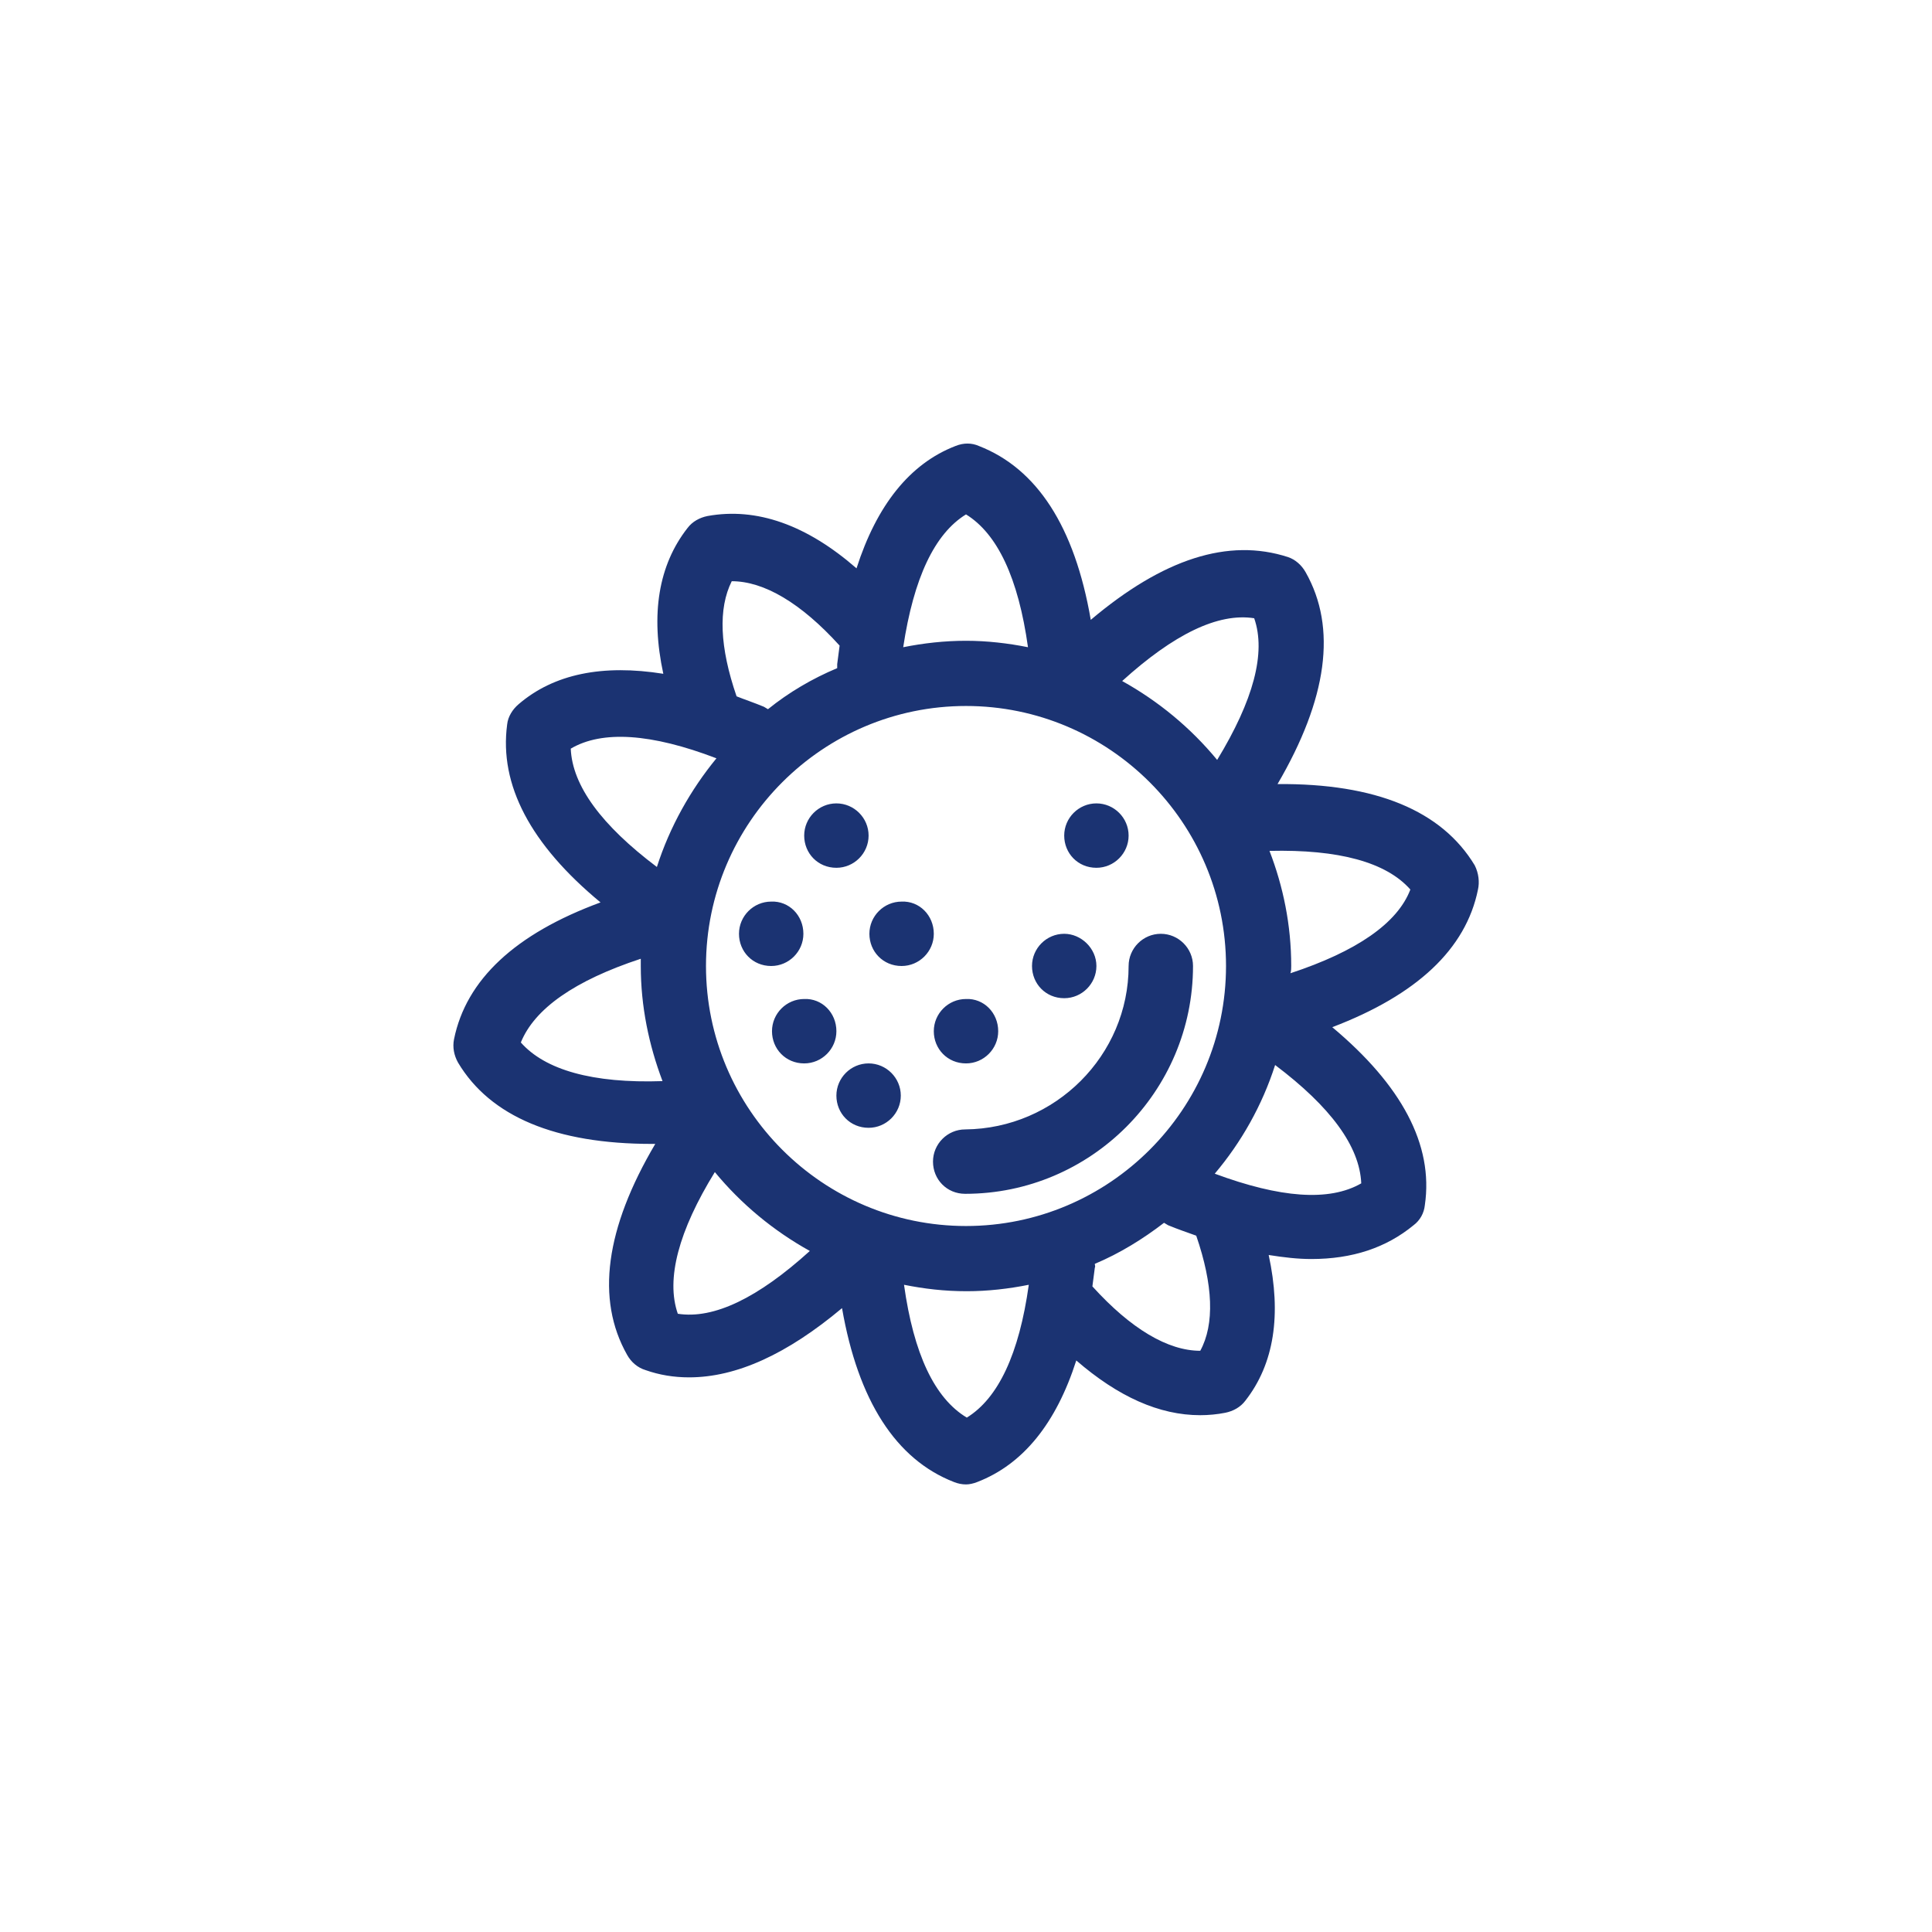 <?xml version="1.0" encoding="utf-8"?>
<!-- Generator: Adobe Illustrator 25.2.1, SVG Export Plug-In . SVG Version: 6.00 Build 0)  -->
<svg version="1.1" id="圖層_1" xmlns="http://www.w3.org/2000/svg" xmlns:xlink="http://www.w3.org/1999/xlink" x="0px" y="0px"
	 viewBox="0 0 240 240" style="enable-background:new 0 0 240 240;" xml:space="preserve">
<style type="text/css">
	.st0{fill:#1B3372;}
</style>
<path class="st0" d="M70.9,93c0.2,4.6,3.8,9.5,10.7,14.7c1.6-5,4.2-9.6,7.4-13.5C80.9,91.1,74.8,90.7,70.9,93z M88.8,145.6
	c-4.5,7.3-6.1,13.3-4.6,17.6c4.5,0.7,10-2,16.4-7.8C96.1,152.9,92.1,149.6,88.8,145.6z M94.9,87.8c0.2,0.1,0.3,0.2,0.5,0.3
	c2.6-2.1,5.5-3.8,8.6-5.1c0-0.2,0-0.3,0-0.5c0.1-0.8,0.2-1.5,0.3-2.3c-4.8-5.3-9.4-8-13.4-8c-1.7,3.4-1.5,8.2,0.6,14.3
	C92.5,86.9,93.7,87.3,94.9,87.8z M79.6,120c0-0.3,0-0.6,0-0.9c-8.2,2.7-13.2,6.2-14.9,10.4c3,3.4,8.9,5.1,17.6,4.8
	C80.6,129.8,79.6,125,79.6,120z M151.2,94.4c4.5-7.4,6.1-13.3,4.6-17.6c-4.5-0.7-10,2-16.4,7.8C143.9,87.1,147.9,90.4,151.2,94.4z
	 M157.7,105.7c1.7,4.4,2.7,9.2,2.7,14.3c0,0.3,0,0.6-0.1,0.9c8.2-2.7,13.3-6.2,14.9-10.4C172.2,107.1,166.3,105.5,157.7,105.7z
	 M148.6,153.5c-1.1-0.4-2.3-0.8-3.5-1.3c-0.2-0.1-0.3-0.2-0.5-0.3c-2.6,2-5.5,3.8-8.6,5.1c0,0.2,0.1,0.3,0,0.5
	c-0.1,0.8-0.2,1.6-0.3,2.3c4.8,5.3,9.4,8,13.4,8C150.9,164.5,150.7,159.6,148.6,153.5z M169.1,147c-0.2-4.6-3.8-9.5-10.7-14.7
	c-1.6,5-4.2,9.6-7.5,13.5C159,148.8,165.1,149.3,169.1,147z M127.7,80.4c-1.2-8.6-3.8-14.1-7.7-16.5c-3.9,2.4-6.5,7.9-7.8,16.5
	c2.5-0.5,5.1-0.8,7.8-0.8C122.6,79.6,125.2,79.9,127.7,80.4z M112.3,159.6c1.2,8.6,3.8,14.1,7.8,16.5c3.9-2.4,6.5-7.9,7.7-16.5
	c-2.5,0.5-5.1,0.8-7.7,0.8C117.3,160.4,114.8,160.1,112.3,159.6z M87.7,120c0,17.8,14.5,32.3,32.3,32.3c17.8,0,32.3-14.5,32.3-32.3
	S137.8,87.7,120,87.7C102.2,87.7,87.7,102.2,87.7,120z M183.6,110.5c-1.5,7.4-7.6,13.1-18.1,17.1c8.6,7.2,12.6,14.6,11.5,22.1
	c-0.1,1-0.6,1.9-1.4,2.5c-3.4,2.8-7.6,4.2-12.7,4.2c-1.7,0-3.4-0.2-5.3-0.5c1.6,7.4,0.7,13.5-2.9,18.1c-0.6,0.8-1.5,1.3-2.5,1.5
	c-1,0.2-2.1,0.3-3.1,0.3c-5.1,0-10.2-2.3-15.4-6.8c-2.5,7.8-6.6,12.9-12.3,15.1c-0.5,0.2-1,0.3-1.4,0.3c-0.5,0-1-0.1-1.5-0.3
	c-7.2-2.8-11.9-10.1-13.9-21.6c-6.8,5.7-13.1,8.6-19,8.6c-1.9,0-3.7-0.3-5.4-0.9c-1-0.3-1.8-1-2.3-1.9c-3.9-6.9-2.7-15.7,3.5-26.2
	c-0.1,0-0.3,0-0.4,0c-12,0-20.1-3.4-24.1-10.1c-0.5-0.9-0.7-1.9-0.5-2.9c1.5-7.4,7.6-13.1,18.2-17c-8.7-7.2-12.6-14.6-11.6-22.1
	c0.1-1,0.7-1.9,1.4-2.5c4.4-3.8,10.5-5,18-3.8c-1.6-7.4-0.6-13.5,3-18.1c0.6-0.8,1.5-1.3,2.5-1.5c6.1-1.1,12.3,1.1,18.5,6.5
	c2.5-7.8,6.6-13,12.3-15.2c1-0.4,2-0.4,2.9,0c7.2,2.8,11.9,10,13.9,21.6c9-7.6,17.1-10.2,24.5-7.8c0.9,0.3,1.7,1,2.2,1.9
	c3.9,6.9,2.7,15.7-3.5,26.3c12.2-0.1,20.4,3.3,24.5,10.1C183.7,108.5,183.8,109.6,183.6,110.5z M99.8,116c0,2.2-1.8,4-4,4
	c-2.3,0-4-1.8-4-4s1.8-4,4-4C98,111.9,99.8,113.7,99.8,116z M103.9,128.1c0,2.2-1.8,4-4,4c-2.3,0-4-1.8-4-4s1.8-4,4-4
	C102.1,124,103.9,125.8,103.9,128.1z M107.9,103.8c0,2.2-1.8,4-4,4c-2.3,0-4-1.8-4-4s1.8-4,4-4C106.1,99.8,107.9,101.6,107.9,103.8z
	 M111.9,136.1c0,2.2-1.8,4-4,4c-2.3,0-4-1.8-4-4s1.8-4,4-4C110.1,132.1,111.9,133.9,111.9,136.1z M116,116c0,2.2-1.8,4-4,4
	c-2.3,0-4-1.8-4-4s1.8-4,4-4C114.2,111.9,116,113.7,116,116z M124,128.1c0,2.2-1.8,4-4,4c-2.3,0-4-1.8-4-4s1.8-4,4-4
	C122.2,124,124,125.8,124,128.1z M140.2,120c0-2.2,1.8-4,4-4c2.2,0,4,1.8,4,4c0,15.6-12.7,28.3-28.3,28.3c-2.3,0-4-1.8-4-4
	s1.8-4,4-4C131.1,140.2,140.2,131.1,140.2,120z M136.2,120c0,2.2-1.8,4-4,4c-2.3,0-4-1.8-4-4s1.8-4,4-4
	C134.3,116,136.2,117.8,136.2,120z M140.2,103.8c0,2.2-1.8,4-4,4c-2.3,0-4-1.8-4-4s1.8-4,4-4C138.4,99.8,140.2,101.6,140.2,103.8z"
	/>
</svg>
